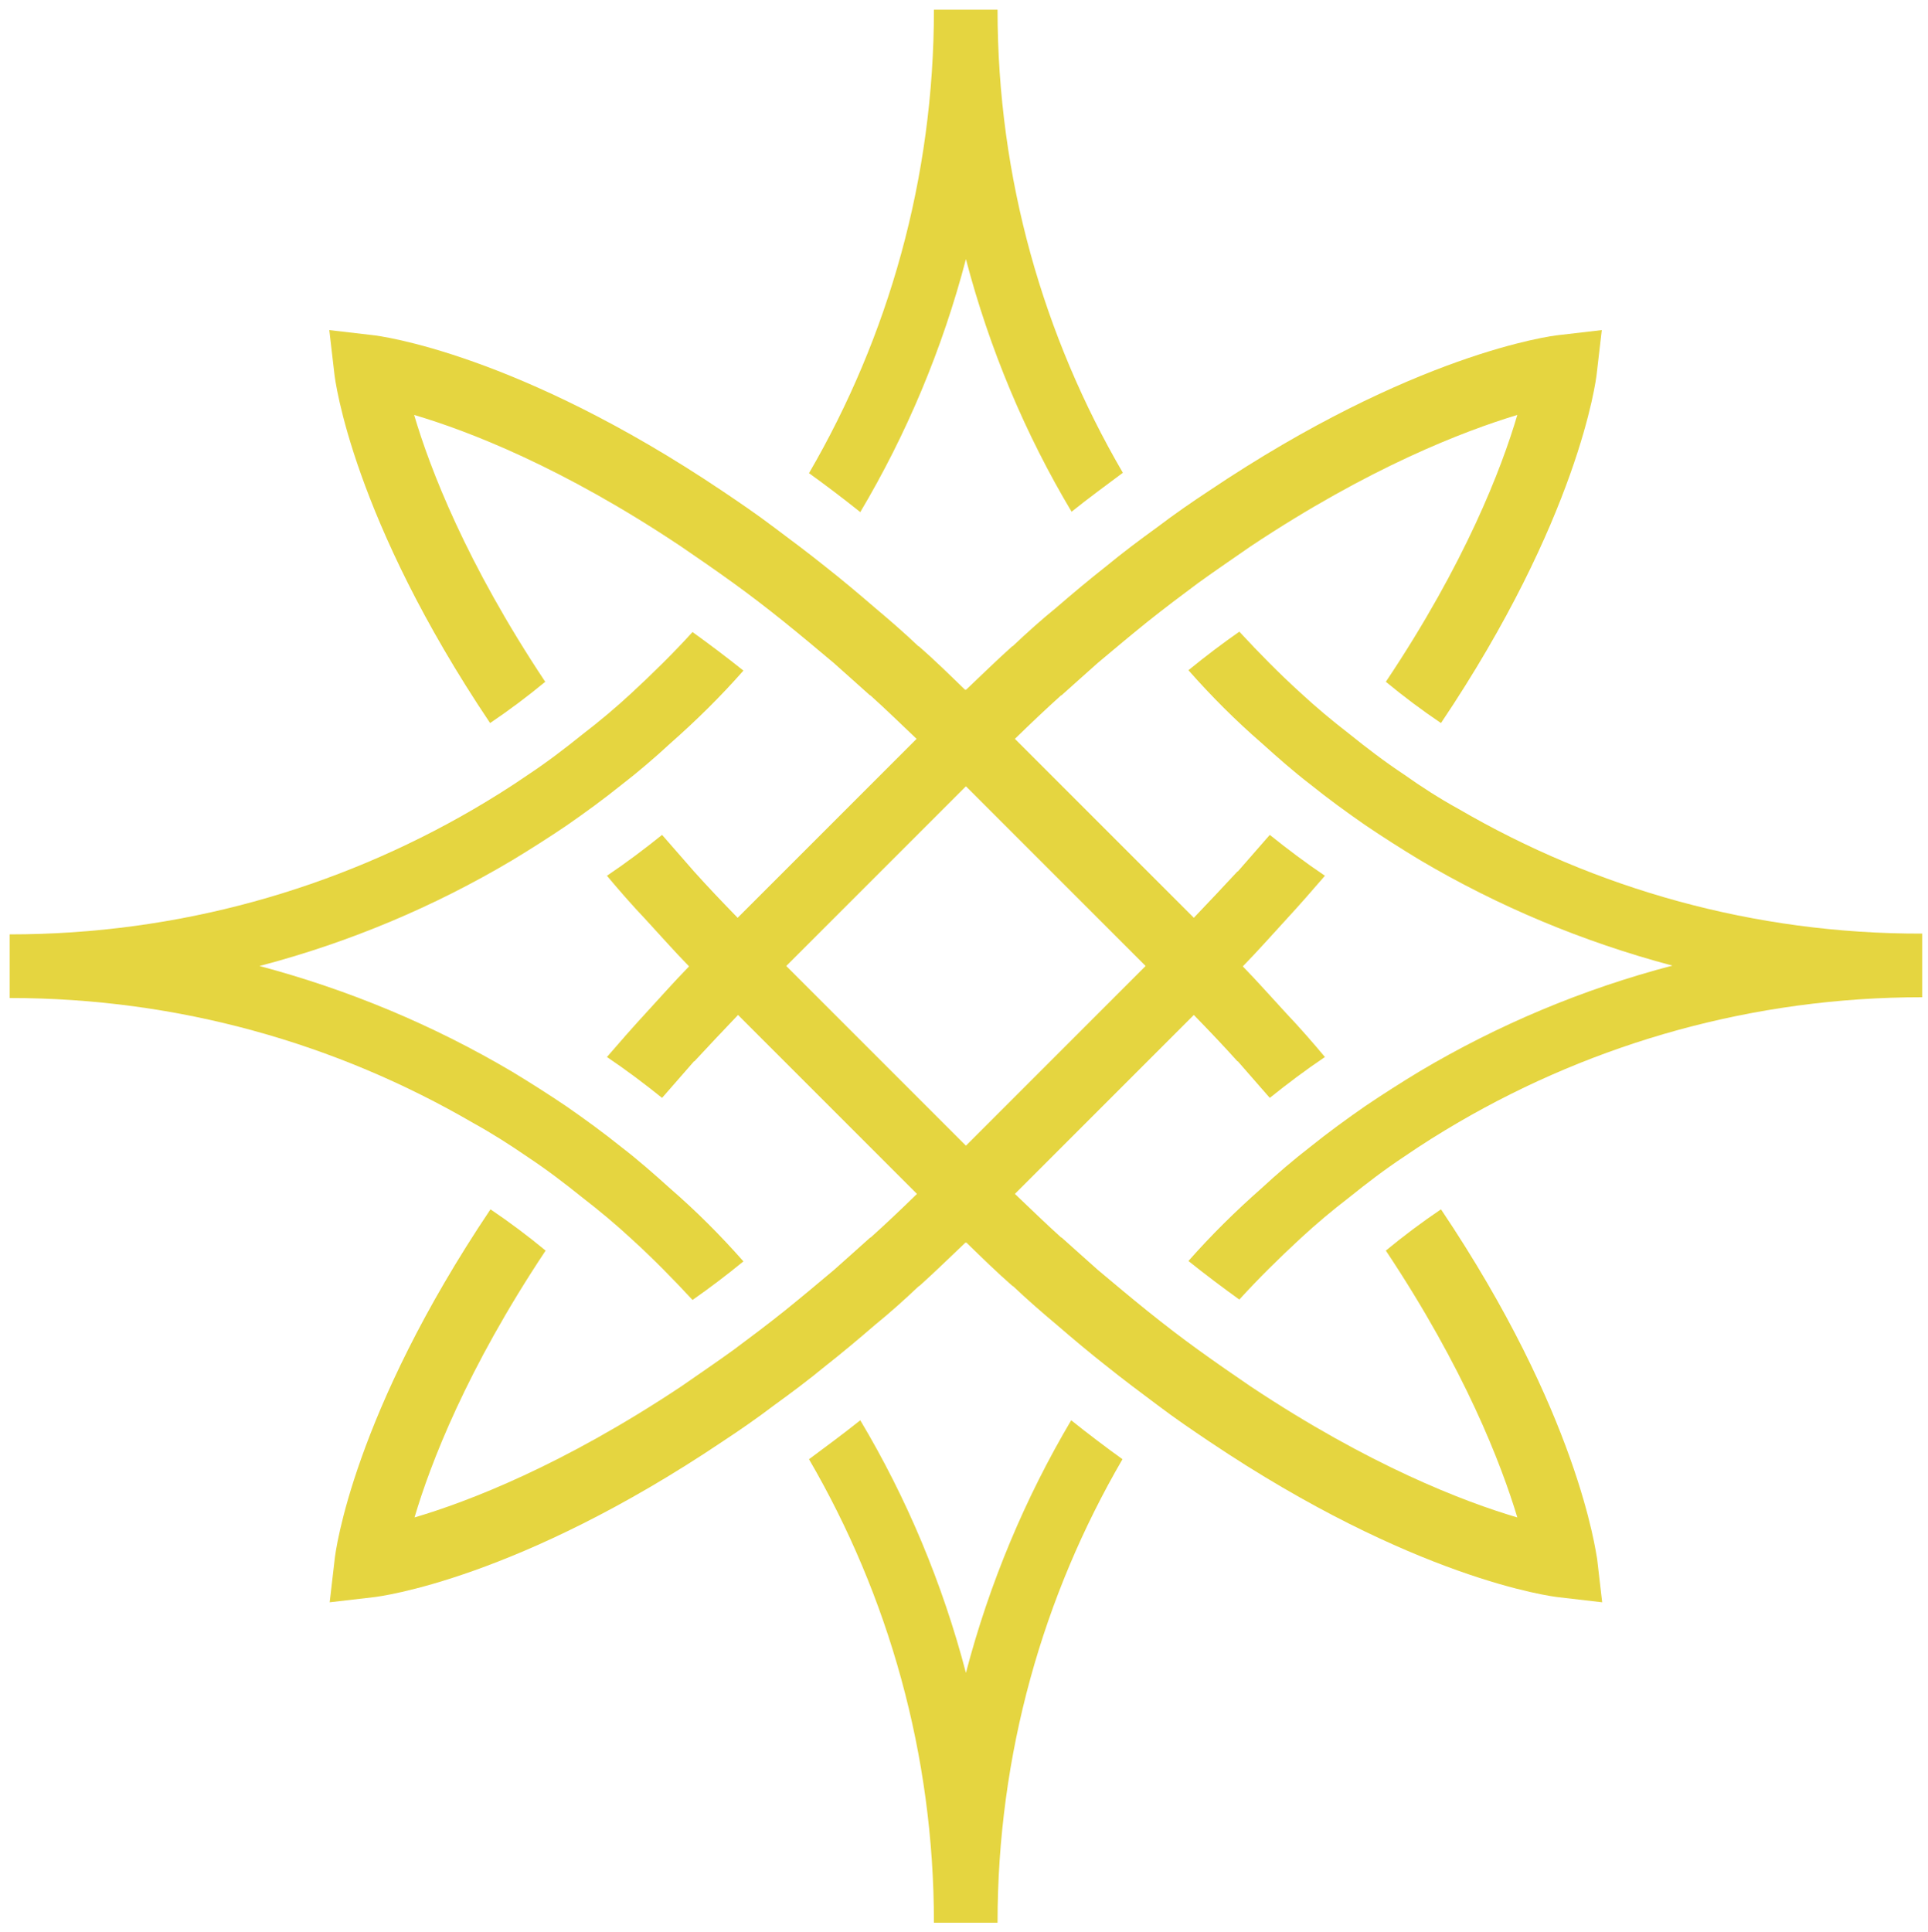 <svg width="500" height="501" viewBox="0 0 500 501" fill="none" xmlns="http://www.w3.org/2000/svg">
<path d="M250.5 67.2C256.6 90.5 265.9 112.6 277.9 132.7C282.4 129.1 286.9 125.8 291.2 122.6C270.6 87.3 258.7 46.2 258.7 2.5H242.2C242.2 46.2 230.4 87.3 209.8 122.7C214.1 125.8 218.6 129.2 223.1 132.8C235.1 112.6 244.4 90.5 250.5 67.2Z" fill="#E5D540"/>
<path d="M378.3 209.8C373.4 207.1 368.7 204.1 364.2 200.9C359.2 197.6 354.5 194 349.9 190.3C345.5 186.9 341.3 183.4 337.2 179.6C331.7 174.6 326.5 169.3 321.4 163.8C317.1 166.8 312.6 170.2 308.2 173.8C314.1 180.5 320.5 186.9 327.2 192.7C331.3 196.4 335.5 200.1 339.8 203.4C344.4 207.1 349.2 210.6 354.1 214C358.7 217.1 363.4 220.1 368.2 223C388.5 235 410.4 244.2 433.7 250.4C410.4 256.5 388.4 265.8 368.2 277.8C363.4 280.7 358.7 283.7 354.1 286.8C349.2 290.2 344.4 293.7 339.8 297.4C335.4 300.8 331.2 304.4 327.2 308.1C320.5 314 314.1 320.3 308.2 327C312.7 330.6 317.1 333.9 321.4 337C326.4 331.5 331.7 326.3 337.2 321.2C341.3 317.4 345.6 313.8 349.9 310.5C354.5 306.8 359.2 303.2 364.2 299.9C368.7 296.8 373.5 293.8 378.3 291C413.7 270.4 454.7 258.6 498.5 258.6V242.1C454.7 242.2 413.7 230.4 378.3 209.8Z" fill="#E5D540"/>
<path d="M136.8 300C141.8 303.3 146.5 306.9 151.1 310.6C155.5 314 159.7 317.5 163.8 321.3C169.3 326.3 174.5 331.6 179.6 337.1C183.9 334.1 188.4 330.7 192.8 327.1C186.9 320.4 180.5 314 173.8 308.2C169.7 304.5 165.5 300.8 161.2 297.5C156.6 293.8 151.8 290.3 146.9 286.9C142.3 283.8 137.6 280.8 132.8 277.9C112.5 265.9 90.6 256.7 67.3 250.5C90.6 244.4 112.6 235.1 132.8 223.1C137.6 220.2 142.3 217.2 146.9 214.1C151.8 210.7 156.6 207.2 161.2 203.5C165.6 200.1 169.8 196.5 173.8 192.8C180.5 186.9 186.9 180.6 192.8 173.9C188.3 170.3 183.9 167 179.6 163.9C174.6 169.4 169.3 174.6 163.8 179.7C159.7 183.5 155.4 187.1 151.1 190.4C146.5 194.1 141.8 197.7 136.8 201C132.3 204.1 127.5 207.1 122.7 209.9C87.3 230.5 46.3 242.3 2.5 242.3V258.8C46.3 258.8 87.3 270.6 122.7 291.2C127.6 293.9 132.3 296.9 136.8 300Z" fill="#E5D540"/>
<path d="M250.5 433.8C244.4 410.5 235.1 388.4 223.1 368.3C218.6 371.9 214.1 375.2 209.8 378.4C230.4 413.8 242.2 454.9 242.2 498.6H258.7C258.7 454.9 270.5 413.8 291.1 378.4C286.8 375.3 282.3 371.9 277.8 368.3C265.9 388.4 256.6 410.5 250.5 433.8Z" fill="#E5D540"/>
<path d="M373.7 313.6C368.8 316.9 364 320.5 359.4 324.3C379.9 355.1 389.3 379.6 393.5 393.5C379.6 389.4 355.1 380 324.3 359.5C319.9 356.5 315.4 353.4 310.7 350C306.4 346.9 302.1 343.6 297.5 339.9C293.4 336.6 289.1 333 284.7 329.3C281.7 326.6 278.5 323.8 275.3 320.9H275.2C271.2 317.3 267.3 313.5 263.2 309.6L304.3 268.5L309.6 263.2C313.6 267.3 317.4 271.3 320.9 275.2H321C323.8 278.4 326.6 281.6 329.3 284.7C333.9 281 338.7 277.4 343.6 274.1C340.5 270.4 337.2 266.6 333.5 262.7C329.9 258.8 326.2 254.6 322.3 250.6C326.3 246.5 330 242.3 333.5 238.5C337.1 234.6 340.4 230.8 343.6 227.1C338.7 223.8 333.9 220.2 329.3 216.5C326.6 219.6 323.8 222.8 321 226H320.9C317.3 229.9 313.5 233.9 309.6 238L304.3 232.7L263.2 191.6C267.3 187.6 271.2 183.9 275.2 180.3H275.3C278.5 177.4 281.7 174.6 284.7 171.9C289.1 168.2 293.4 164.6 297.5 161.3C302 157.7 306.4 154.4 310.7 151.2C315.4 147.8 320 144.7 324.3 141.7C355.1 121.2 379.6 111.8 393.5 107.6C389.4 121.5 380 146 359.4 176.8C364 180.6 368.8 184.2 373.7 187.5C409.3 134.5 413.9 98.8 414.1 96.8L415.4 85.6L404.2 86.9C402.2 87.1 366.5 91.7 313.5 127.3C309.1 130.2 304.6 133.3 300 136.8C295.7 139.9 291.3 143.2 286.8 146.9C282.6 150.2 278.3 153.8 273.9 157.6C270.2 160.6 266.4 164 262.6 167.6H262.5C258.5 171.2 254.6 175 250.5 178.9L250.4 178.8L250.3 178.9C246.2 174.9 242.3 171.1 238.3 167.6H238.2C234.4 164 230.6 160.7 226.9 157.6C222.5 153.8 218.2 150.2 214 146.9C209.5 143.3 205.1 140 200.8 136.8C196.2 133.3 191.6 130.2 187.3 127.3C134.3 91.7 98.6 87.1 96.6 86.9L85.4 85.6L86.7 96.8C86.9 98.8 91.5 134.5 127.1 187.5C132 184.2 136.8 180.6 141.4 176.8C120.9 146 111.5 121.5 107.4 107.6C121.3 111.7 145.8 121.1 176.6 141.7C181 144.7 185.5 147.8 190.2 151.2C194.5 154.3 198.8 157.6 203.4 161.3C207.5 164.6 211.8 168.2 216.2 171.9C219.2 174.6 222.4 177.4 225.6 180.3H225.7C229.7 183.9 233.6 187.7 237.7 191.6L196.6 232.7L191.3 238C187.3 233.9 183.5 229.9 180 226C177.2 222.8 174.4 219.6 171.7 216.5C167.1 220.2 162.3 223.8 157.4 227.1C160.5 230.8 163.8 234.6 167.5 238.5C171.1 242.4 174.8 246.6 178.7 250.6C174.7 254.7 171 258.9 167.5 262.7C163.9 266.6 160.6 270.4 157.4 274.1C162.3 277.4 167.1 281 171.7 284.7C174.4 281.6 177.2 278.4 180 275.2H180.1C183.7 271.3 187.5 267.3 191.4 263.2L196.7 268.5L237.8 309.6C233.7 313.6 229.8 317.3 225.8 320.9H225.7C222.5 323.8 219.3 326.6 216.3 329.3C211.9 333 207.6 336.6 203.5 339.9C199 343.5 194.6 346.8 190.3 350C185.6 353.4 181 356.5 176.7 359.5C145.9 380 121.4 389.4 107.5 393.5C111.6 379.6 121 355.1 141.5 324.3C136.9 320.5 132.1 316.9 127.2 313.6C91.6 366.6 87 402.3 86.8 404.3L85.5 415.5L96.7 414.2C98.7 414 134.4 409.4 187.4 373.8C191.8 370.9 196.3 367.8 200.9 364.3C205.2 361.2 209.6 357.9 214.1 354.2C218.3 350.9 222.6 347.3 227 343.5C230.7 340.5 234.5 337.1 238.3 333.5H238.4C242.4 329.9 246.3 326.1 250.4 322.2L250.5 322.3L250.6 322.2C254.7 326.2 258.6 330 262.6 333.5H262.7C266.5 337.1 270.3 340.4 274 343.5C278.4 347.3 282.7 350.9 286.9 354.2C291.4 357.8 295.8 361.1 300.1 364.3C304.7 367.8 309.3 370.9 313.6 373.8C366.6 409.4 402.3 414 404.3 414.2L415.5 415.5L414.2 404.3C413.8 402.3 409.3 366.6 373.7 313.6ZM255.9 291.7L250.5 297.1L245.1 291.7L209.3 255.9L203.9 250.5L209.3 245.1L245.1 209.3L250.5 203.9L255.9 209.3L291.7 245.1L297.1 250.5L291.7 255.9L255.9 291.7Z" fill="#E5D540"/>
</svg>
